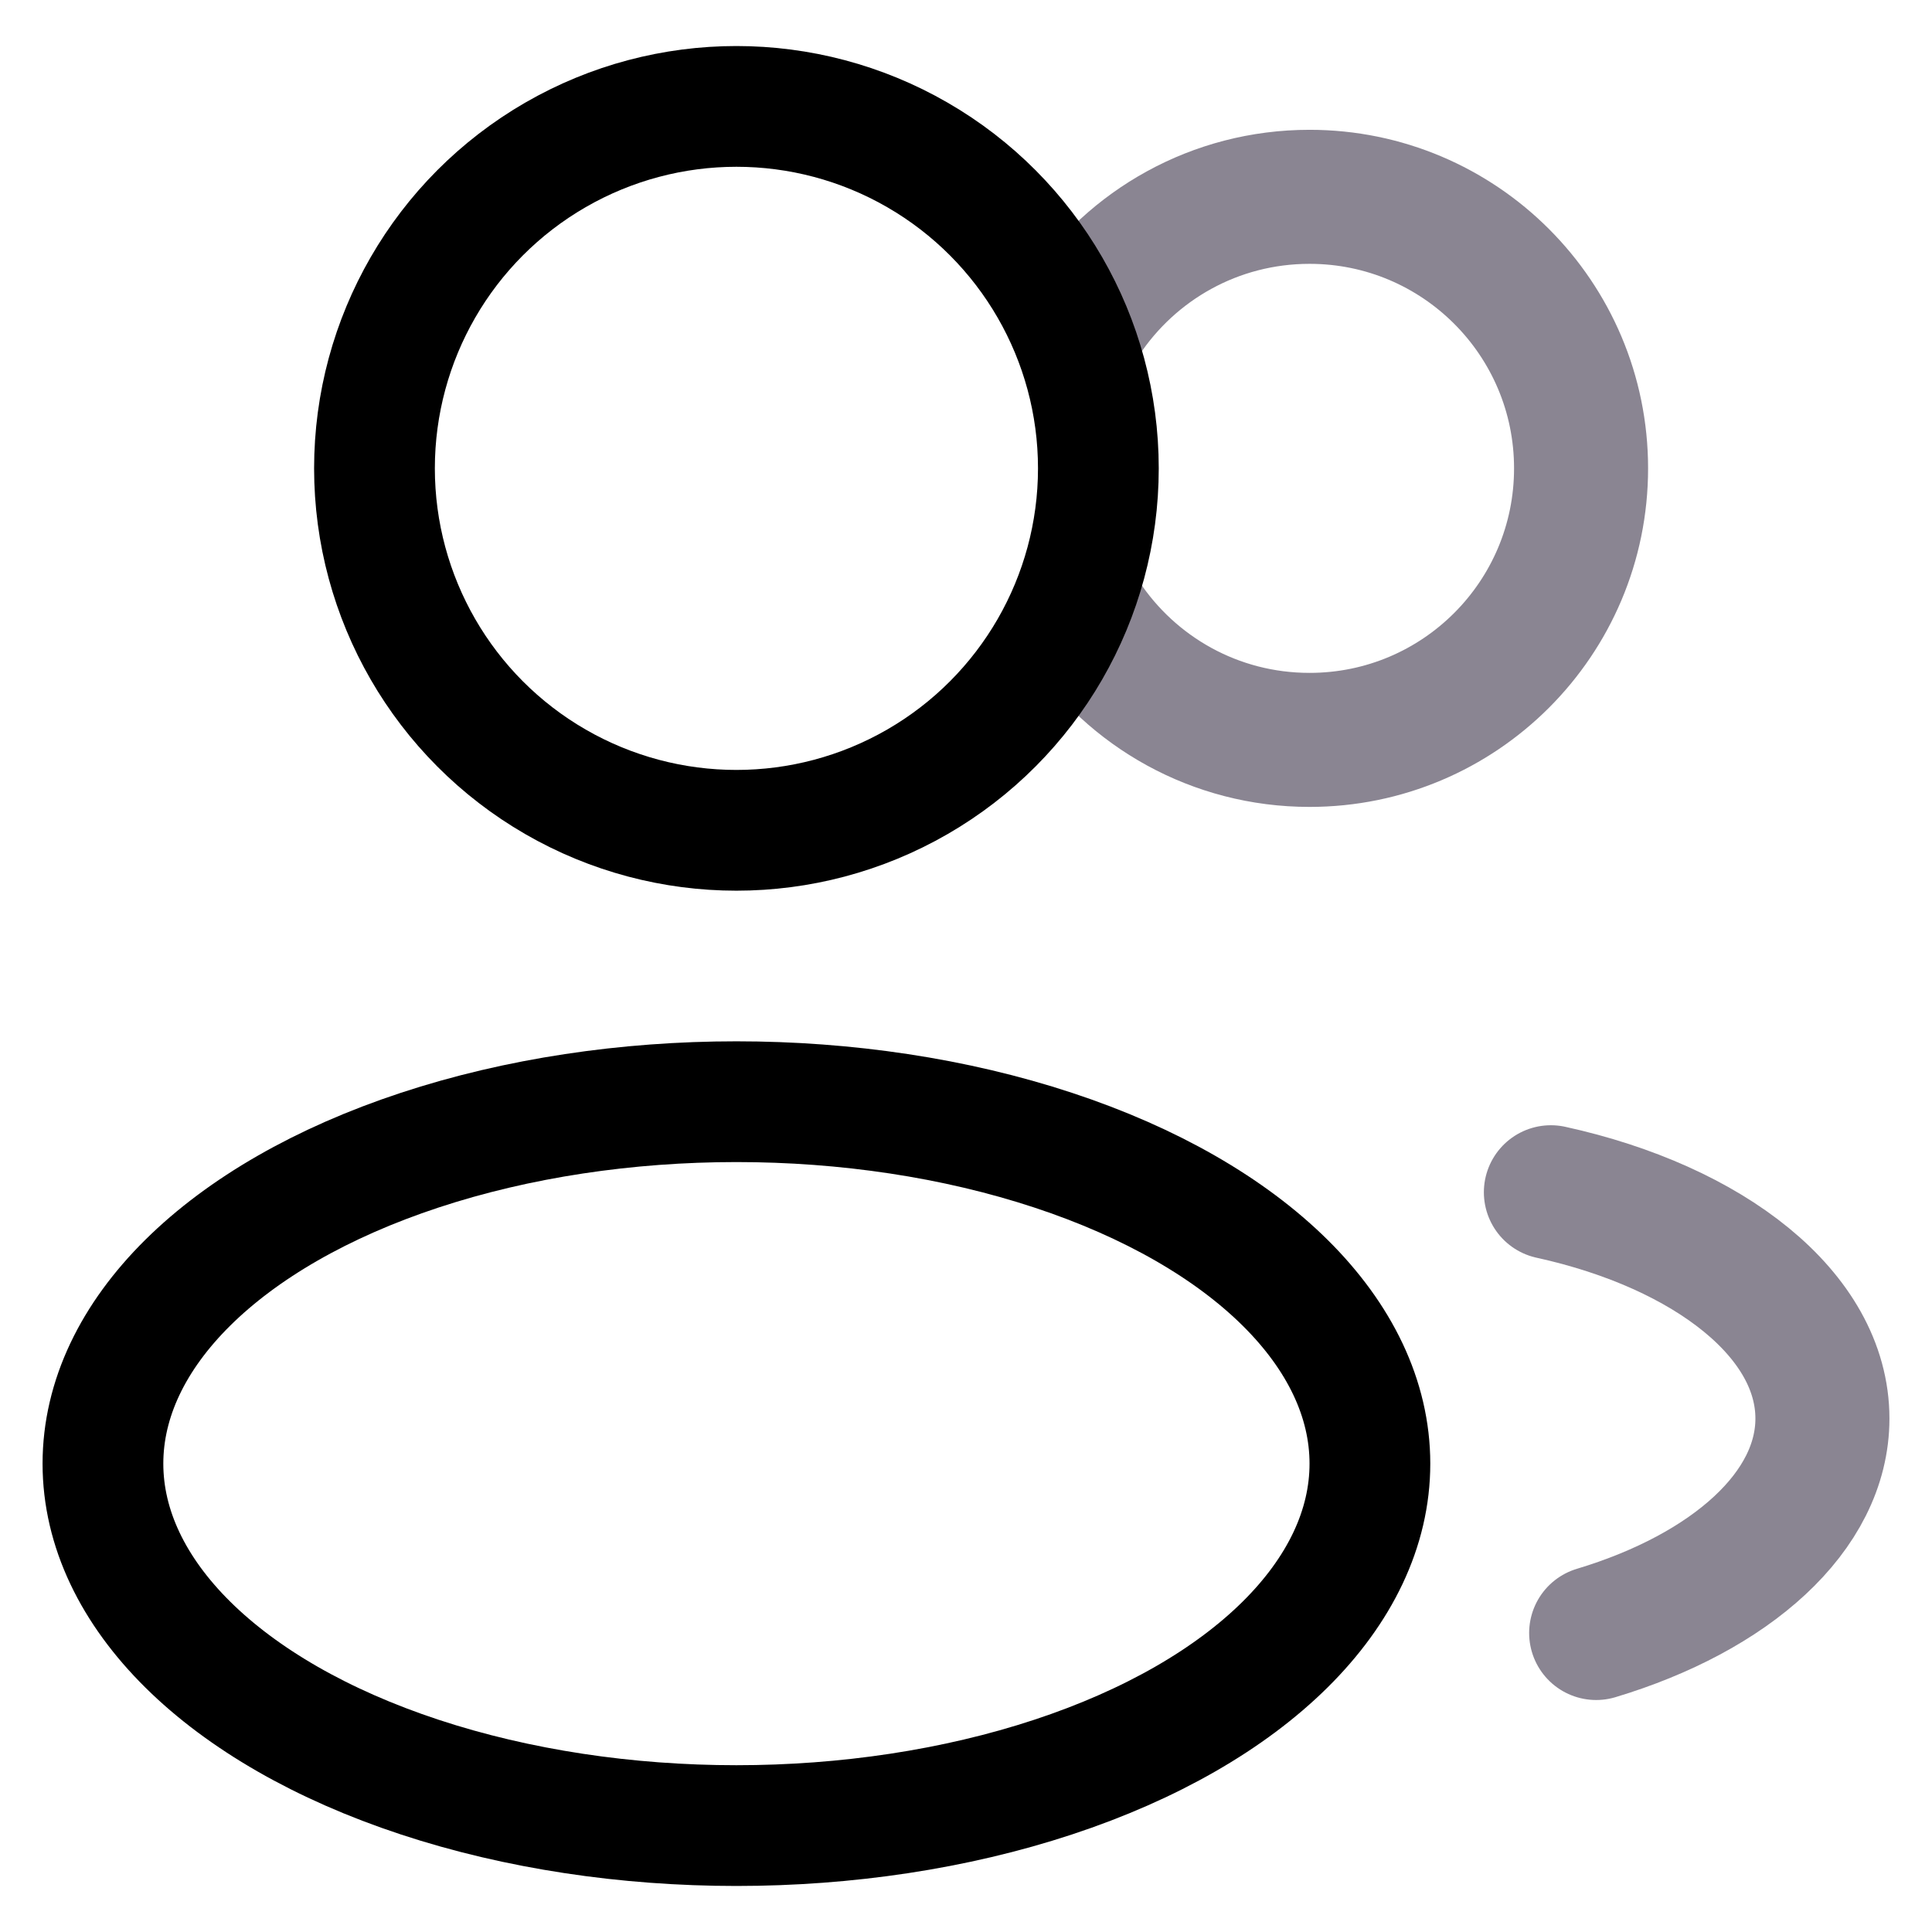 <?xml version="1.0" encoding="UTF-8"?><svg id="Layer_2" xmlns="http://www.w3.org/2000/svg" viewBox="0 0 128 128"><defs><style>.cls-1{stroke:#000;stroke-width:8px;}.cls-1,.cls-2{fill:none;stroke-linecap:round;}.cls-2{isolation:isolate;opacity:.5;stroke:#160c27;stroke-width:8.88px;}.cls-3{fill:#fff;opacity:0;stroke-width:0px;}</style></defs><rect class="cls-3" x="0" y="1.74" width="128" height="128"/><path class="cls-2" d="m71.77,21.08c3.22-4.85,8.73-8.04,14.99-8.04,9.93,0,17.99,8.05,17.99,17.99s-8.05,17.99-17.99,17.99c-6.26,0-11.77-3.19-14.99-8.04"/><circle class="cls-1" cx="48.79" cy="31.03" r="23.98"/><ellipse class="cls-1" cx="48.79" cy="96.97" rx="41.97" ry="23.98"/><path class="cls-2" d="m102.75,78.99c10.52,2.31,17.99,8.15,17.99,14.99,0,6.17-6.08,11.53-14.99,14.21"/></svg>